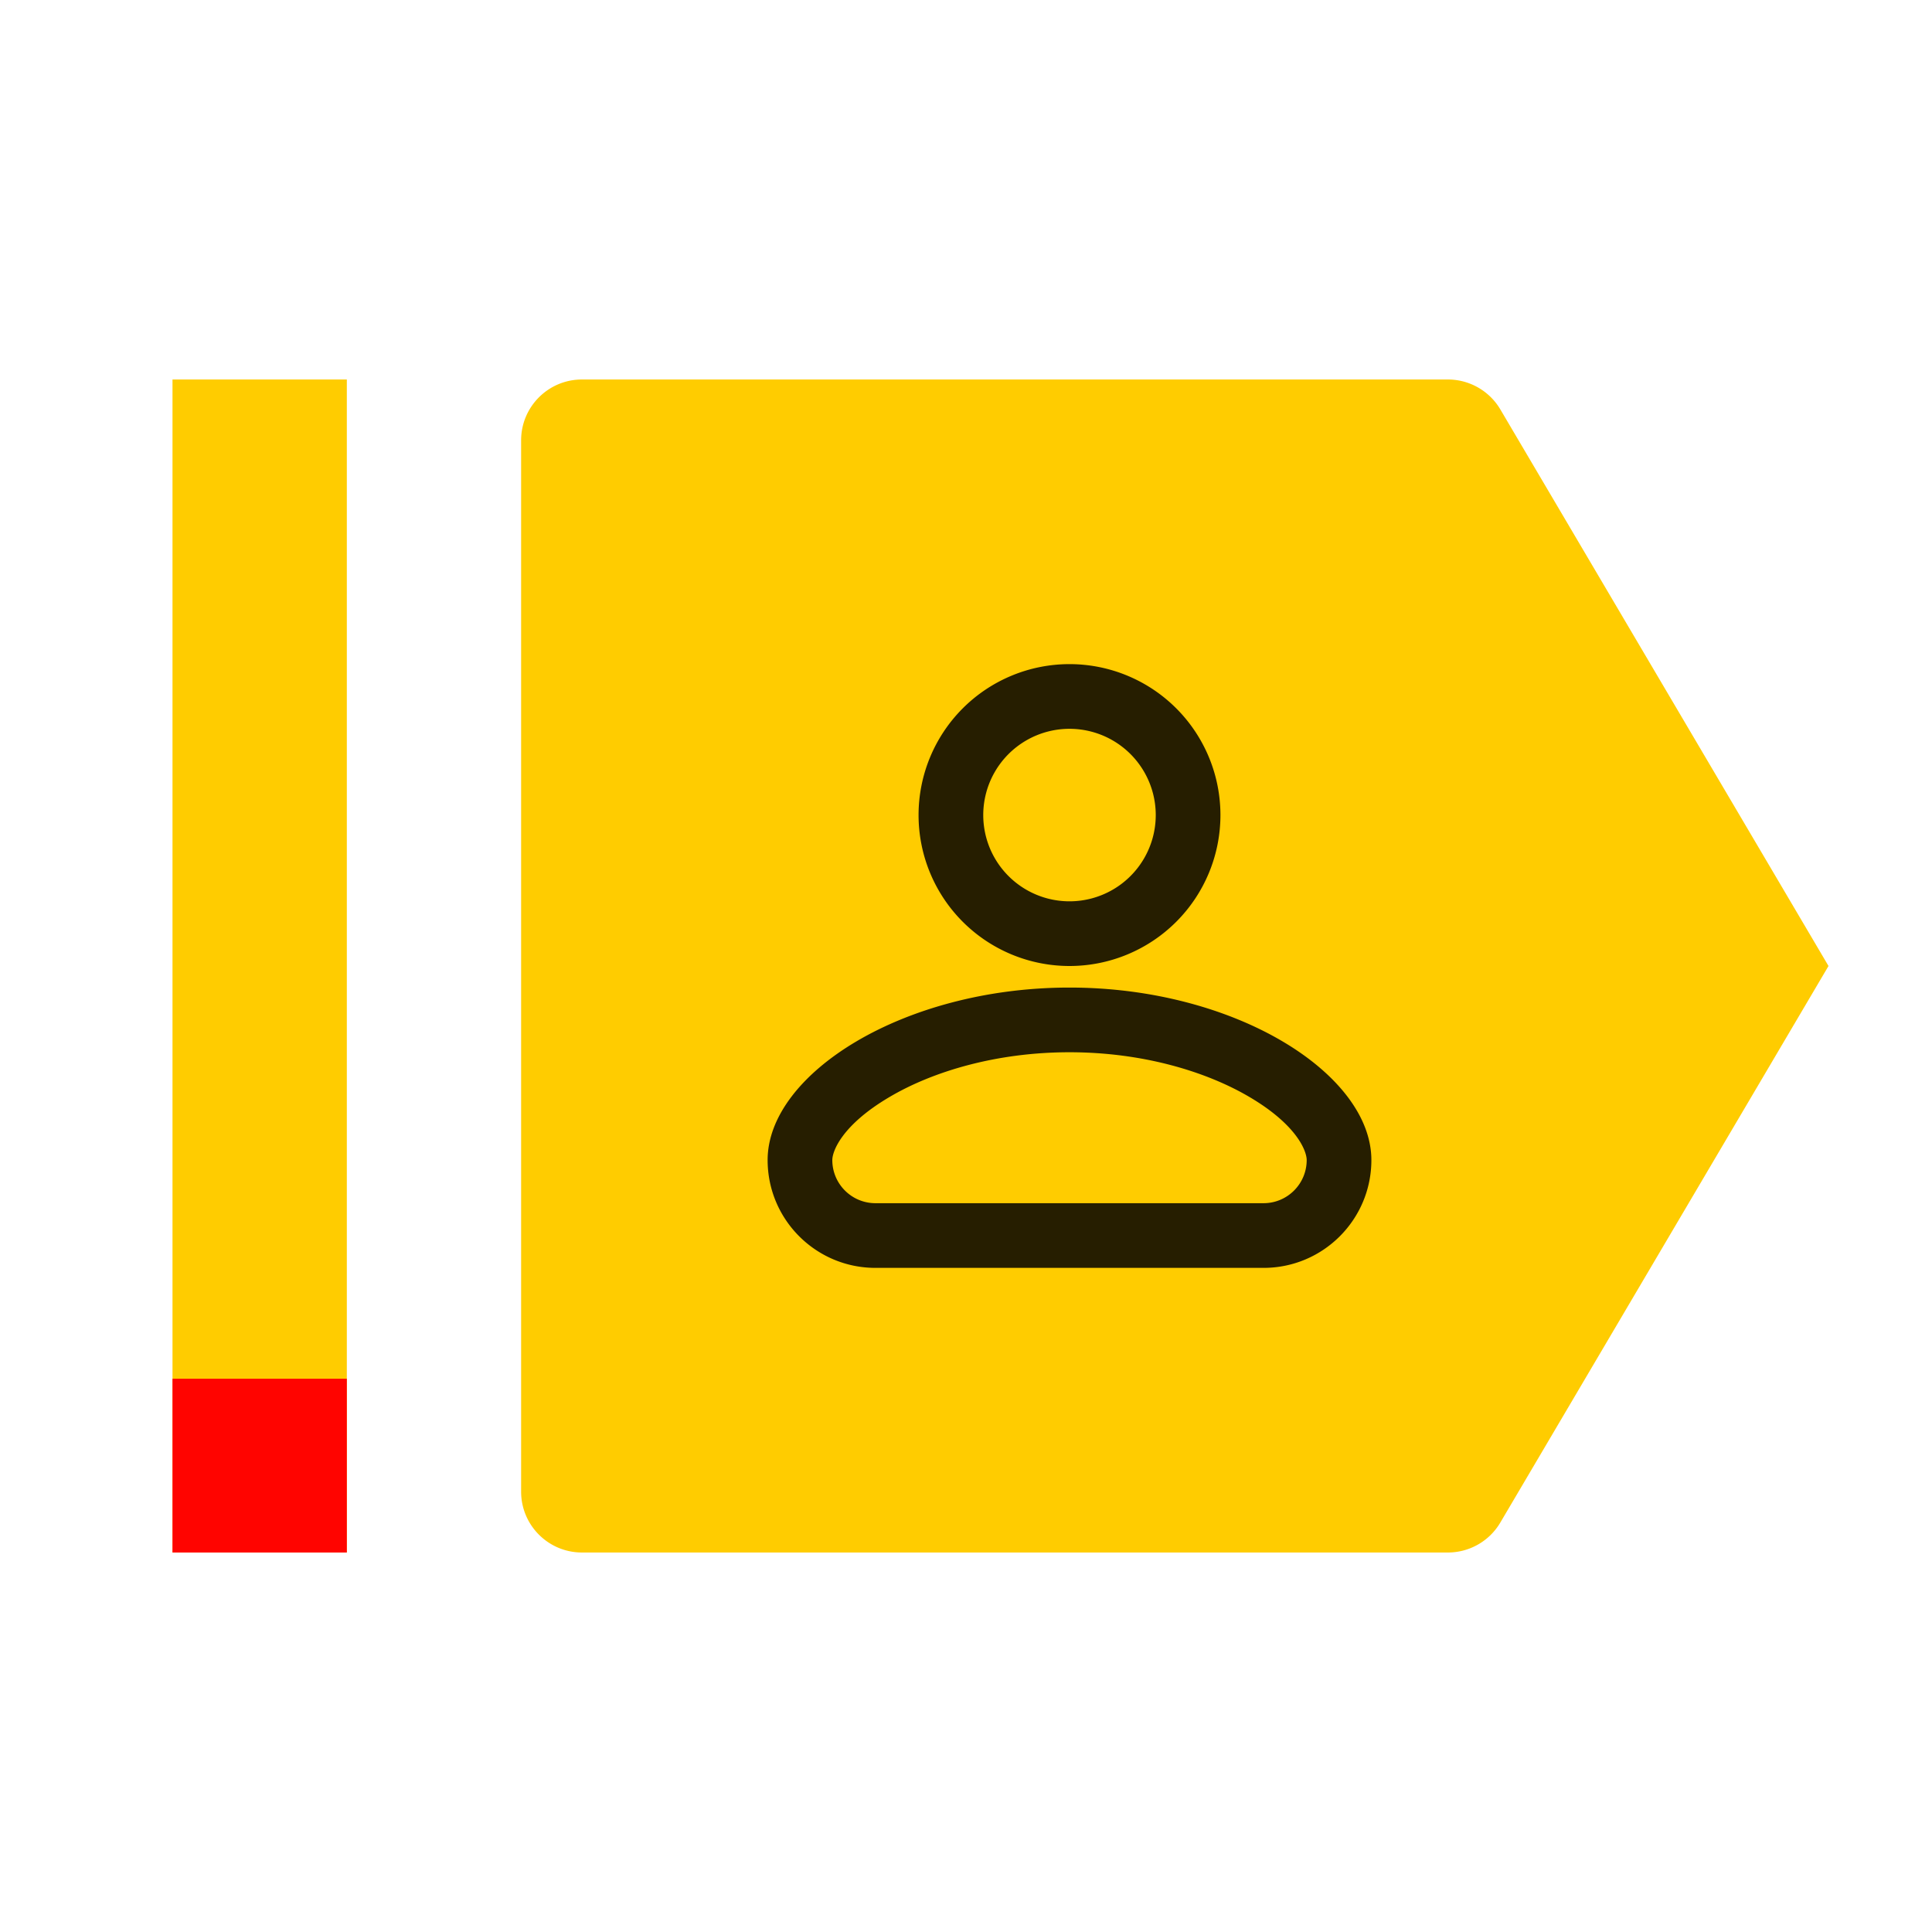 <svg width="56" height="56" viewBox="0 0 56 56" fill="none" xmlns="http://www.w3.org/2000/svg"><g clip-path="url(#clip0_2678_10351)"><path d="M15.105 12.763c0-.974.79-1.763 1.763-1.763h25.1c.624 0 1.202.33 1.52.867L53 28l-9.513 16.133a1.763 1.763 0 0 1-1.519.867h-25.1c-.973 0-1.763-.79-1.763-1.763V12.763ZM5 11h5.053v34H5z" fill="#FC0"/><path d="M5 39.963h5.053V45H5v-5.037Z" fill="#FF0400"/><path fill-rule="evenodd" clip-rule="evenodd" d="M33.5 23.625a2.5 2.5 0 1 1-5 0 2.5 2.5 0 0 1 5 0Zm1.875 0a4.375 4.375 0 1 1-8.75 0 4.375 4.375 0 0 1 8.75 0Zm-11.25 10c0-.256.275-1.011 1.65-1.823C27.046 31.049 28.9 30.5 31 30.5c2.1 0 3.953.55 5.225 1.302 1.375.812 1.65 1.567 1.65 1.823 0 .69-.56 1.25-1.25 1.25h-11.25c-.69 0-1.25-.56-1.25-1.25Zm6.875-5c-4.813 0-8.75 2.5-8.75 5 0 1.726 1.4 3.125 3.125 3.125h11.25c1.726 0 3.125-1.4 3.125-3.125 0-2.5-3.938-5-8.75-5Z" fill="#000" fill-opacity=".85"/></g><defs><clipPath id="clip0_2678_10351"><path fill="#fff" d="M0 0h56v56H0z"/></clipPath></defs></svg>
